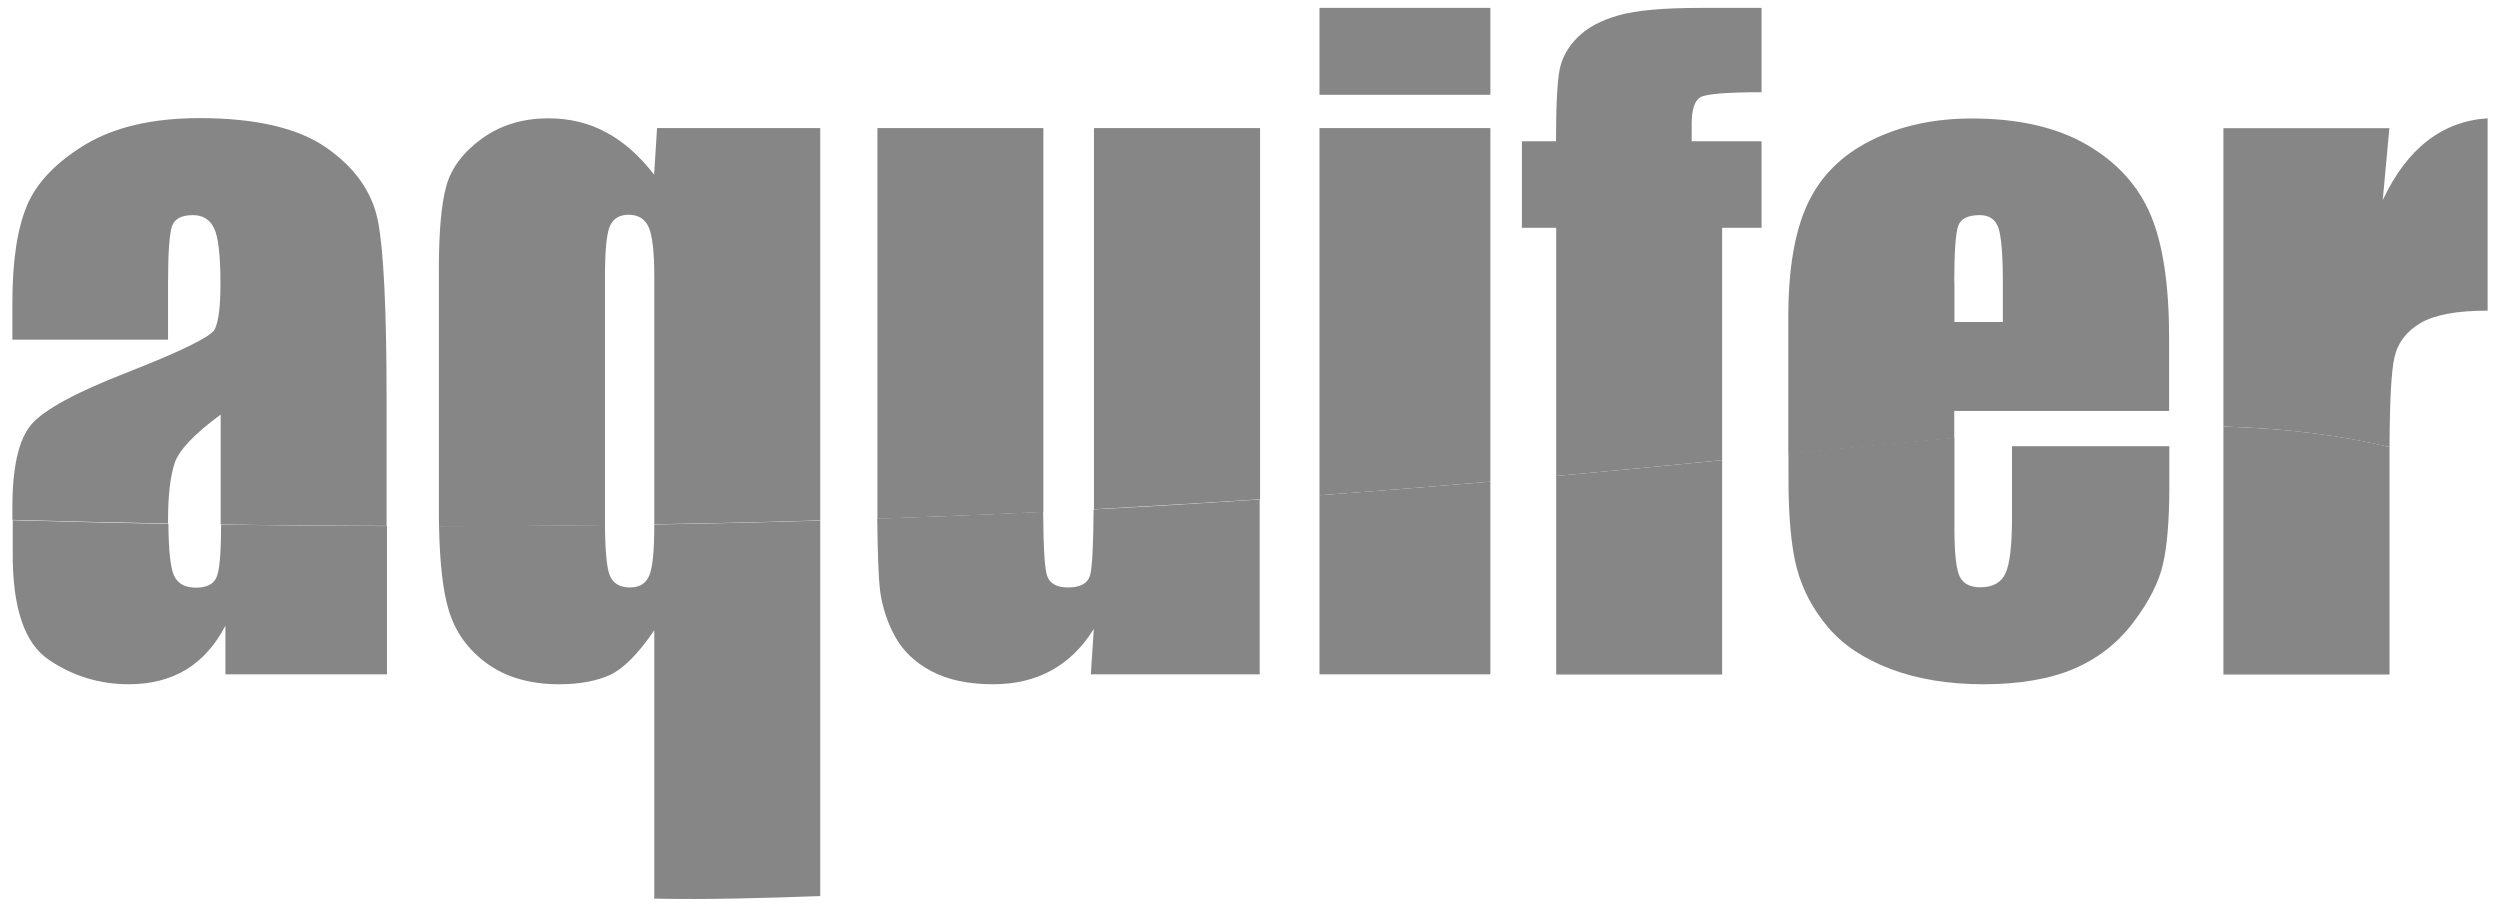 <svg width="101" height="37" viewBox="0 0 101 37" fill="none" xmlns="http://www.w3.org/2000/svg">
<g id="_Aquifer_2 Color_PRIMARY 1" clip-path="url(#clip0_87_1683)">
<path id="Vector" d="M6.789 21.024C6.789 20.023 6.878 19.266 7.048 18.731C7.219 18.197 7.841 17.537 8.915 16.75V21.188C11.211 21.225 13.448 21.24 15.618 21.247V16.164C15.618 12.52 15.5 10.108 15.27 8.935C15.041 7.763 14.344 6.776 13.196 5.974C12.048 5.173 10.337 4.772 8.07 4.772C6.174 4.772 4.641 5.128 3.456 5.833C2.27 6.553 1.485 7.37 1.093 8.297C0.7 9.225 0.5 10.538 0.5 12.245V13.722H6.789V11.414C6.789 10.182 6.848 9.418 6.952 9.128C7.063 8.832 7.344 8.691 7.796 8.691C8.196 8.691 8.478 8.869 8.648 9.217C8.819 9.566 8.907 10.316 8.907 11.473C8.907 12.394 8.826 13.002 8.678 13.299C8.53 13.596 7.344 14.182 5.144 15.043C3.085 15.845 1.796 16.542 1.278 17.136C0.759 17.73 0.5 18.858 0.5 20.505V21.002C2.648 21.062 4.744 21.113 6.789 21.151C6.789 21.113 6.789 21.069 6.789 21.024Z" fill="#868686"/>
<path id="Vector_2" d="M1.974 26.657C2.952 27.318 4.033 27.644 5.204 27.644C6.1 27.644 6.87 27.444 7.522 27.05C8.167 26.657 8.7 26.063 9.107 25.277V27.243H15.633V21.255C13.456 21.247 11.226 21.225 8.93 21.195V21.292C8.93 22.397 8.863 23.087 8.737 23.347C8.611 23.607 8.337 23.741 7.915 23.741C7.47 23.741 7.174 23.577 7.026 23.243C6.885 22.924 6.811 22.227 6.804 21.166C4.759 21.128 2.663 21.076 0.515 21.017V22.331C0.5 24.549 0.989 25.997 1.974 26.657Z" fill="#868686"/>
<path id="Vector_3" d="M24.441 21.01V11.177C24.441 10.115 24.508 9.433 24.641 9.128C24.774 8.831 25.026 8.676 25.404 8.676C25.782 8.676 26.063 8.846 26.211 9.188C26.359 9.529 26.433 10.19 26.433 11.169V21.099C26.433 21.128 26.433 21.151 26.433 21.18C28.745 21.143 30.982 21.091 33.137 21.024V5.173H26.545L26.426 7.058C25.841 6.293 25.189 5.722 24.485 5.344C23.782 4.965 23.004 4.78 22.159 4.78C21.122 4.78 20.219 5.054 19.463 5.603C18.707 6.152 18.226 6.798 18.026 7.533C17.826 8.267 17.73 9.388 17.73 10.887V20.616C17.73 20.839 17.73 21.054 17.737 21.262C20.041 21.262 22.27 21.247 24.441 21.217C24.441 21.151 24.441 21.076 24.441 21.01Z" fill="#868686"/>
<path id="Vector_4" d="M19.685 26.813C20.456 27.369 21.426 27.644 22.596 27.644C23.404 27.644 24.085 27.518 24.633 27.273C25.181 27.021 25.782 26.42 26.433 25.462V36.305C28.656 36.349 30.893 36.282 33.137 36.201V21.032C30.974 21.099 28.744 21.151 26.433 21.188C26.433 22.241 26.367 22.924 26.233 23.243C26.1 23.57 25.841 23.733 25.456 23.733C25.048 23.733 24.774 23.577 24.641 23.258C24.515 22.961 24.448 22.279 24.441 21.21C22.278 21.24 20.041 21.255 17.737 21.255C17.767 22.746 17.893 23.882 18.13 24.653C18.396 25.544 18.915 26.256 19.685 26.813Z" fill="#868686"/>
<path id="Vector_5" d="M42.152 20.193V5.173H35.448V20.06C35.448 20.379 35.448 20.676 35.448 20.958C37.767 20.876 40.004 20.787 42.152 20.683C42.152 20.527 42.152 20.364 42.152 20.193Z" fill="#868686"/>
<path id="Vector_6" d="M50.9 5.173H44.196V20.023C44.196 20.216 44.196 20.401 44.196 20.572C46.53 20.446 48.767 20.312 50.907 20.171V5.173H50.9Z" fill="#868686"/>
<path id="Vector_7" d="M36.152 25.7C36.47 26.286 36.959 26.761 37.618 27.11C38.285 27.466 39.115 27.644 40.122 27.644C41.011 27.644 41.789 27.459 42.47 27.088C43.152 26.716 43.722 26.16 44.189 25.41L44.07 27.243H50.892V20.178C48.752 20.32 46.522 20.46 44.181 20.579C44.174 22.056 44.122 22.939 44.041 23.236C43.944 23.57 43.648 23.733 43.152 23.733C42.685 23.733 42.404 23.57 42.3 23.251C42.204 22.961 42.152 22.101 42.144 20.676C39.996 20.78 37.759 20.876 35.441 20.95C35.456 22.353 35.492 23.318 35.552 23.852C35.641 24.498 35.833 25.113 36.152 25.7Z" fill="#868686"/>
<path id="Vector_8" d="M60.211 0.319H53.307V3.83H60.211V0.319Z" fill="#868686"/>
<path id="Vector_9" d="M60.211 5.173H53.307V20.008C55.737 19.83 58.033 19.644 60.211 19.459V5.173Z" fill="#868686"/>
<path id="Vector_10" d="M60.211 27.243V19.459C58.033 19.644 55.73 19.83 53.307 20.008V27.243H60.211Z" fill="#868686"/>
<path id="Vector_11" d="M69.574 9.203H71.167V5.707H68.344V5.01C68.344 4.409 68.47 4.045 68.715 3.919C68.959 3.793 69.781 3.726 71.167 3.726V0.319H68.707C67.211 0.319 66.115 0.416 65.404 0.616C64.692 0.817 64.144 1.106 63.752 1.492C63.359 1.878 63.115 2.308 63.011 2.798C62.915 3.288 62.863 4.253 62.863 5.707H61.485V9.203H62.87V19.229C65.248 19.013 67.478 18.798 69.574 18.59V9.203Z" fill="#868686"/>
<path id="Vector_12" d="M69.574 27.243V18.59C67.478 18.798 65.248 19.013 62.87 19.229V27.251H69.574V27.243Z" fill="#868686"/>
<path id="Vector_13" d="M78.952 16.602H87.633V13.678C87.633 11.54 87.389 9.878 86.892 8.698C86.396 7.518 85.544 6.568 84.322 5.856C83.1 5.143 81.544 4.787 79.663 4.787C78.122 4.787 76.767 5.084 75.581 5.678C74.396 6.271 73.544 7.125 73.026 8.238C72.507 9.351 72.248 10.872 72.248 12.802V18.338C74.663 18.101 76.885 17.885 78.952 17.707V16.602ZM78.952 11.399C78.952 10.16 79.011 9.396 79.115 9.114C79.218 8.832 79.515 8.691 79.981 8.691C80.359 8.691 80.604 8.854 80.73 9.188C80.848 9.522 80.915 10.256 80.915 11.399V13.01H78.959V11.399H78.952Z" fill="#868686"/>
<path id="Vector_14" d="M72.596 22.976C72.826 23.837 73.248 24.624 73.848 25.336C74.448 26.049 75.293 26.613 76.381 27.028C77.463 27.436 78.715 27.644 80.137 27.644C81.559 27.644 82.811 27.436 83.781 27.021C84.752 26.605 85.552 25.982 86.181 25.151C86.811 24.319 87.211 23.54 87.381 22.805C87.552 22.071 87.641 21.024 87.641 19.659V18.026H81.285V20.935C81.285 22.034 81.196 22.776 81.026 23.154C80.856 23.533 80.515 23.726 80.004 23.726C79.596 23.726 79.315 23.585 79.174 23.295C79.033 23.006 78.959 22.368 78.959 21.366V17.685C76.892 17.863 74.663 18.078 72.255 18.316V19.221C72.248 20.869 72.367 22.123 72.596 22.976Z" fill="#868686"/>
<path id="Vector_15" d="M96.737 14.434C96.87 13.841 97.226 13.381 97.796 13.047C98.374 12.713 99.27 12.55 100.5 12.55V4.78C98.656 4.898 97.241 6.004 96.263 8.082L96.53 5.18H89.826V17.232C92.27 17.306 94.463 17.566 96.537 18.063C96.544 16.193 96.611 14.976 96.737 14.434Z" fill="#868686"/>
<path id="Vector_16" d="M96.537 27.243V18.531C96.537 18.368 96.537 18.212 96.537 18.063C94.47 17.559 92.27 17.306 89.826 17.232V27.251H96.537V27.243Z" fill="#868686"/>
</g>
<defs>
<clipPath id="clip0_87_1683">
<rect width="100" height="36" fill="white" transform="translate(0.5 0.319)"/>
</clipPath>
</defs>
</svg>
